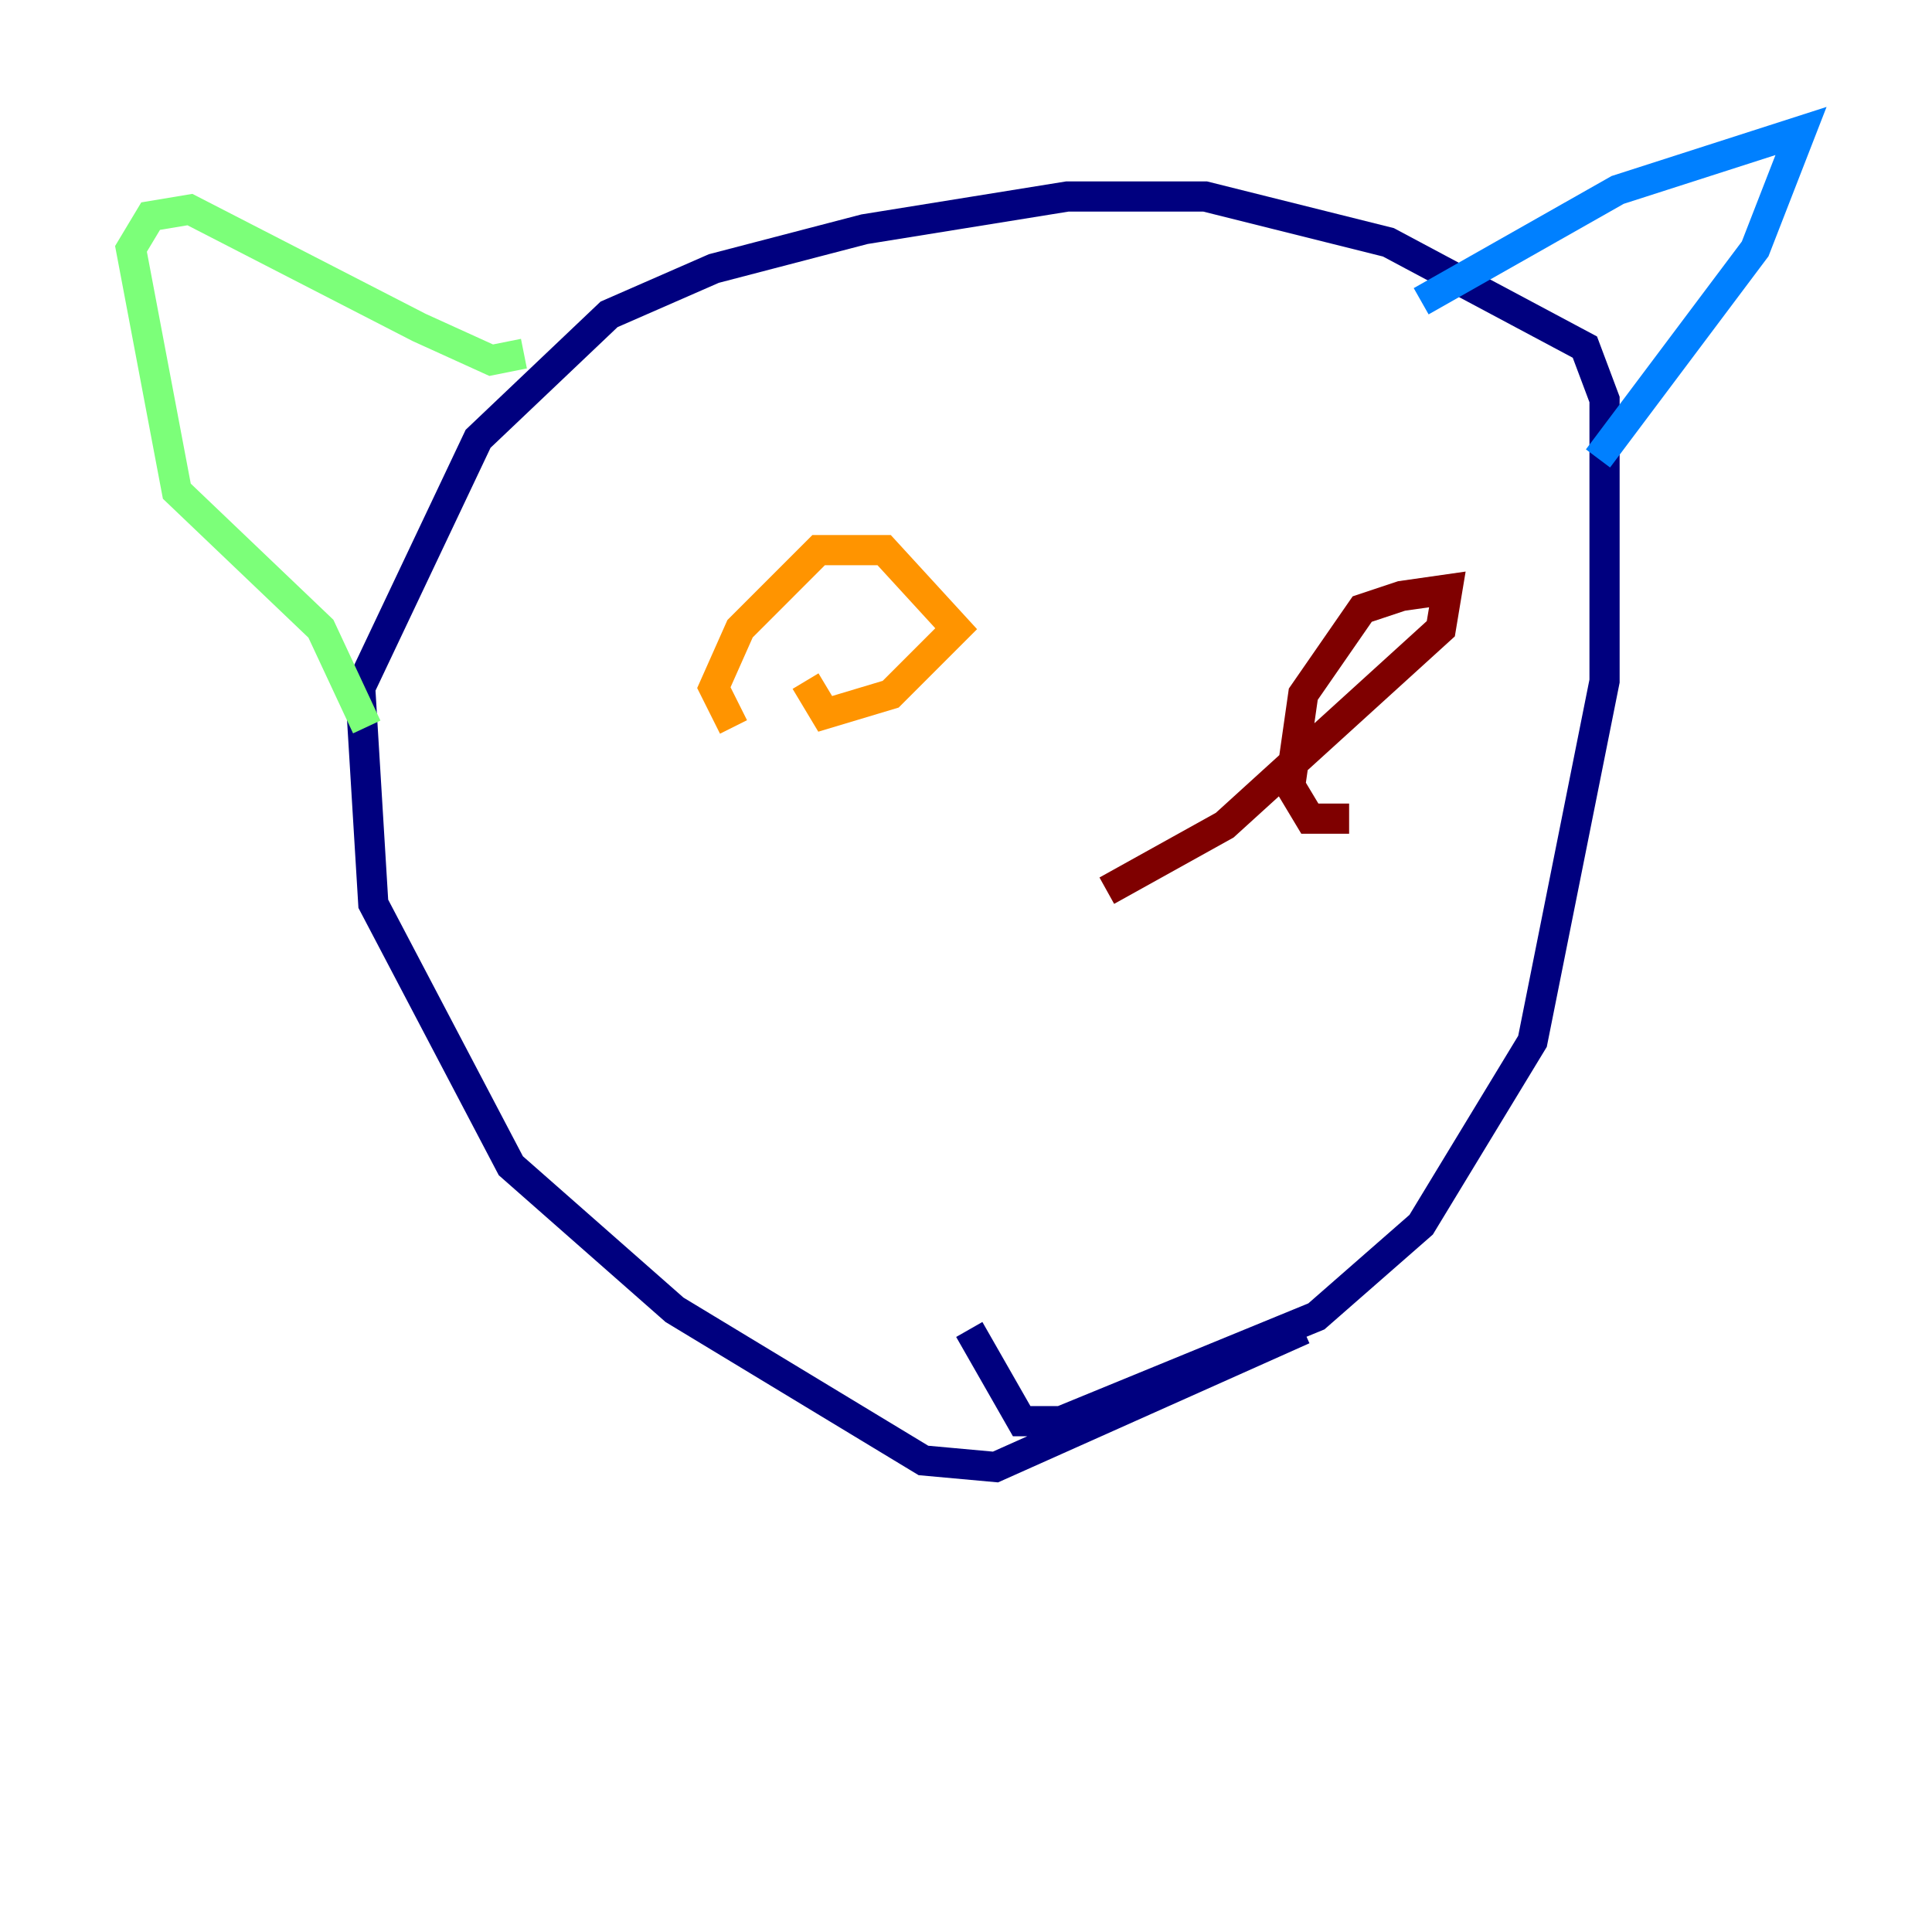 <?xml version="1.0" encoding="utf-8" ?>
<svg baseProfile="tiny" height="128" version="1.2" viewBox="0,0,128,128" width="128" xmlns="http://www.w3.org/2000/svg" xmlns:ev="http://www.w3.org/2001/xml-events" xmlns:xlink="http://www.w3.org/1999/xlink"><defs /><polyline fill="none" points="86.346,88.081 65.953,97.193 61.18,96.759 44.691,86.78 33.844,77.234 24.732,59.878 23.864,45.559 31.675,29.071 40.352,20.827 47.295,17.79 57.275,15.186 70.725,13.017 79.837,13.017 91.986,16.054 105.003,22.997 106.305,26.468 106.305,45.125 101.532,68.99 94.156,81.139 87.214,87.214 70.291,94.156 67.688,94.156 64.217,88.081" stroke="#00007f" stroke-width="2" /><polyline fill="none" points="94.156,19.959 107.173,12.583 119.322,8.678 116.285,16.488 105.871,30.373" stroke="#0080ff" stroke-width="2" /><polyline fill="none" points="34.712,23.43 32.542,23.864 27.77,21.695 12.583,13.885 9.98,14.319 8.678,16.488 11.715,32.542 21.261,41.654 24.298,48.163" stroke="#7cff79" stroke-width="2" /><polyline fill="none" points="48.597,48.163 47.295,45.559 49.031,41.654 54.237,36.447 58.576,36.447 63.349,41.654 59.01,45.993 54.671,47.295 53.37,45.125" stroke="#ff9400" stroke-width="2" /><polyline fill="none" points="89.383,54.237 86.78,54.237 85.478,52.068 86.346,45.993 90.251,40.352 92.854,39.485 95.891,39.051 95.458,41.654 81.139,54.671 73.329,59.01" stroke="#7f0000" stroke-width="2" /></svg>